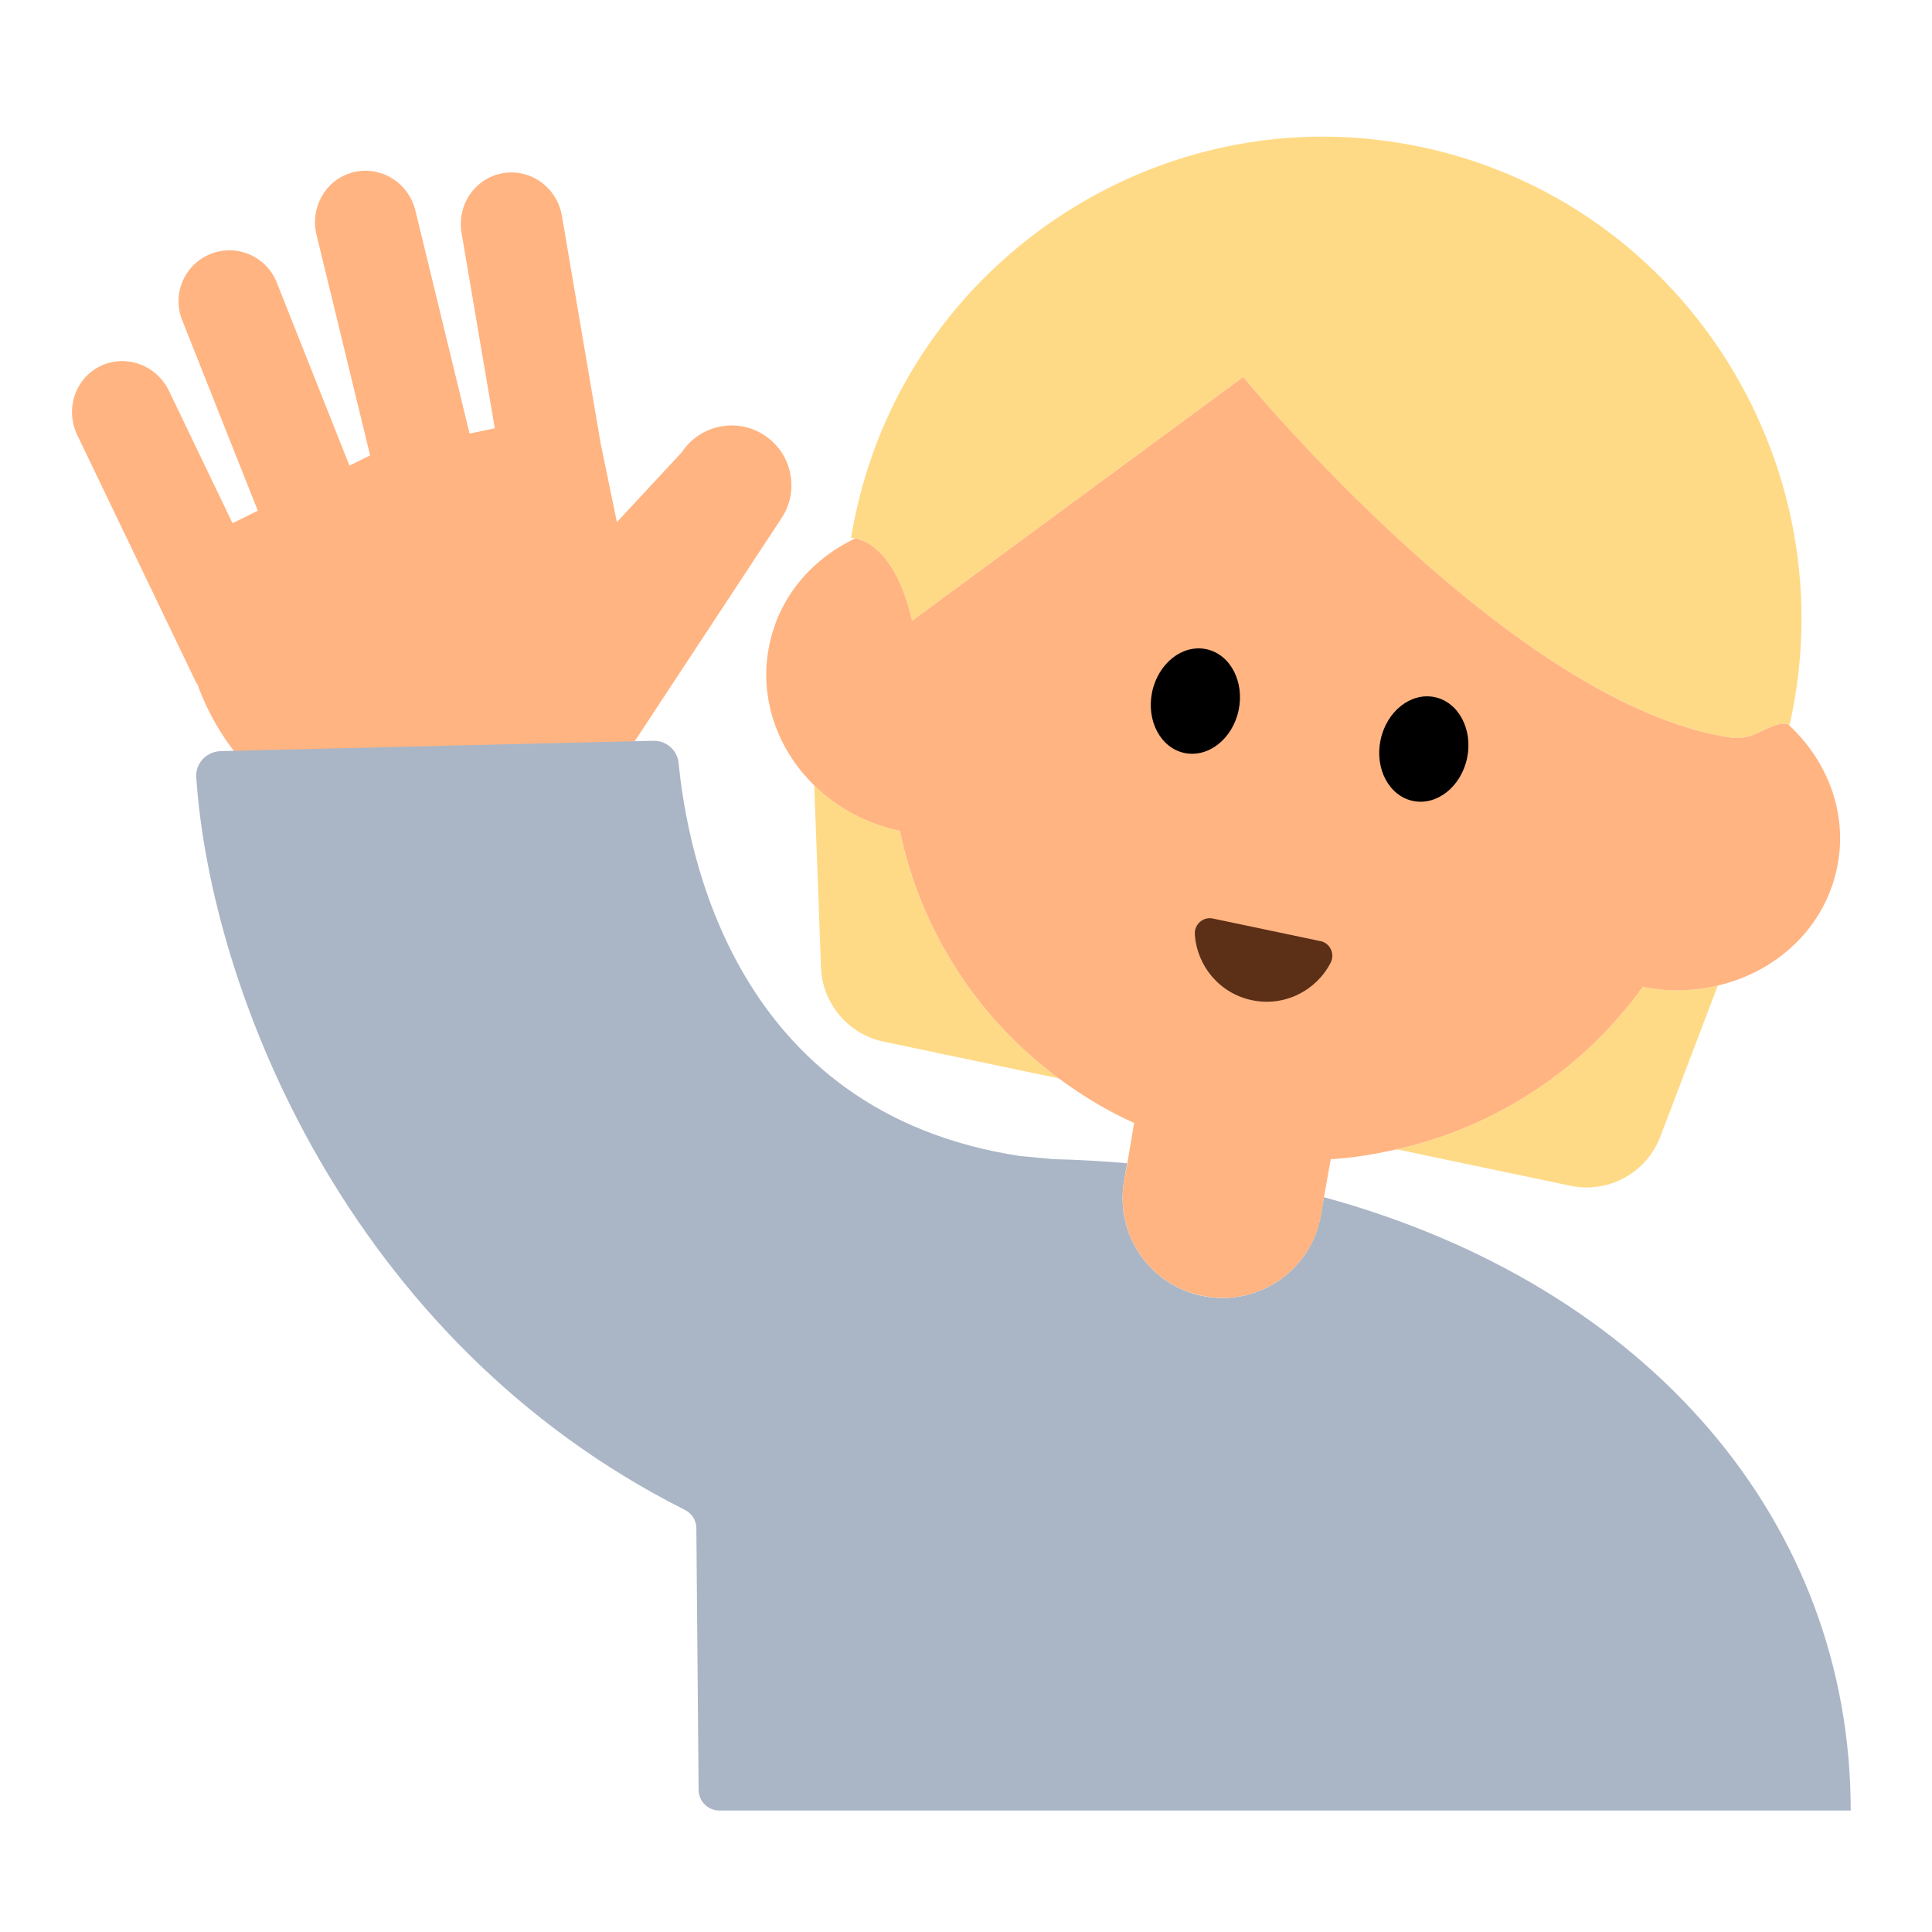 <?xml version="1.0" encoding="UTF-8"?><svg id="Layer_1" xmlns="http://www.w3.org/2000/svg" viewBox="0 0 40 40"><g><path d="M15.827,9.012c-.57-.375-1.337-.217-1.712,.353l-1.343,1.445-.338-1.639-.8-4.7-0-.001c-.1-.587-.646-.983-1.22-.885s-.958,.652-.858,1.239v0l-0,0,.688,4.044-.522,.108-1.121-4.614c-.14-.578-.713-.935-1.278-.798-.566,.137-.91,.717-.77,1.296l1.11,4.569-.428,.211-1.505-3.791c-.215-.542-.828-.807-1.369-.592s-.805,.828-.59,1.37l1.567,3.947-.524,.258-1.314-2.736-0-0c-.258-.538-.893-.77-1.418-.518-.525,.252-.74,.892-.482,1.43h-0l2.472,5.147,.009-.006c.847,2.376,3.331,3.829,5.872,3.305,1.39-.287,2.532-1.11,3.255-2.209l2.974-4.519c.375-.57,.217-1.337-.353-1.712Z" style="fill:#ffb481;"/><g><path d="M27.411,24.785l-.064,.372c-.194,1.125-1.263,1.88-2.389,1.686-1.125-.194-1.88-1.264-1.686-2.389l.064-.371c-.5-.04-1.004-.074-1.523-.084l-.689-.064c-5.968-.904-6.897-6.365-7.074-8.136-.027-.27-.255-.469-.526-.462l-8.953,.214c-.291,.007-.527,.249-.508,.539,.295,4.386,3.116,11.649,10.118,15.171,.142,.072,.235,.215,.236,.374l.047,5.423c.002,.237,.194,.427,.431,.427h23.422c0-5.947-4.16-10.855-10.908-12.699Z" style="fill:#aab6c6;"/><g><path d="M34.01,20.43c-1.223,1.708-3.044,2.904-5.094,3.365l3.598,.755c.786,.165,1.576-.266,1.861-1.017l1.191-3.13c-.493,.115-1.019,.139-1.556,.026Z" style="fill:#ffda86;"/><path d="M18.63,17.2h-.01c-.694-.15-1.297-.486-1.762-.938l.14,3.767c.028,.749,.562,1.383,1.296,1.537l3.625,.761c-1.684-1.244-2.862-3.066-3.289-5.126Z" style="fill:#ffda86;"/><path d="M18.882,12.853l6.856-5.047s5.604,6.828,10.114,7.467c.099,.014,.22,.004,.341-.021,.318-.101,.618-.334,.831-.252,.009,.003,.02-.001,.029,.004,1.298-5.761-2.683-11.523-8.703-12.127-4.63-.464-9.029,2.455-10.408,6.899-.14,.452-.247,.905-.322,1.357,0,0,.037,.003,.088,.013,.224,.043,.85,.287,1.174,1.707Z" style="fill:#ffda86;"/><path d="M37.025,15c-.213-.082-.513,.151-.831,.252-.122,.024-.242,.035-.341,.021-4.51-.639-10.114-7.467-10.114-7.467l-6.856,5.047c-.325-1.419-.951-1.663-1.174-1.707-.888,.42-1.57,1.197-1.778,2.194-.231,1.088,.155,2.167,.928,2.922,.464,.453,1.068,.789,1.762,.938h.01c.428,2.06,1.605,3.883,3.289,5.126,.482,.356,1,.672,1.561,.924l-.14,.83-.07,.37c-.19,1.13,.56,2.2,1.69,2.39,1.12,.2,2.19-.56,2.39-1.68l.06-.37,.14-.79c.465-.027,.919-.104,1.366-.205,2.05-.461,3.871-1.657,5.094-3.365,.537,.113,1.063,.089,1.556-.026,1.214-.284,2.201-1.186,2.464-2.423,.24-1.119-.186-2.225-1.005-2.98Z" style="fill:#ffb481;"/></g><g><ellipse cx="24.749" cy="14.515" rx="1.098" ry=".915" transform="translate(5.459 35.754) rotate(-78.144)"/><ellipse cx="29.479" cy="15.508" rx="1.098" ry=".915" transform="translate(8.245 41.172) rotate(-78.144)"/></g><path d="M27.339,19.484c.201,.042,.304,.266,.21,.449-.299,.581-.959,.916-1.63,.775-.671-.141-1.14-.712-1.181-1.365-.013-.205,.171-.369,.372-.326l2.228,.468Z" style="fill:#5c2f17;"/></g></g><rect width="40" height="40" style="fill:none;"/></svg>